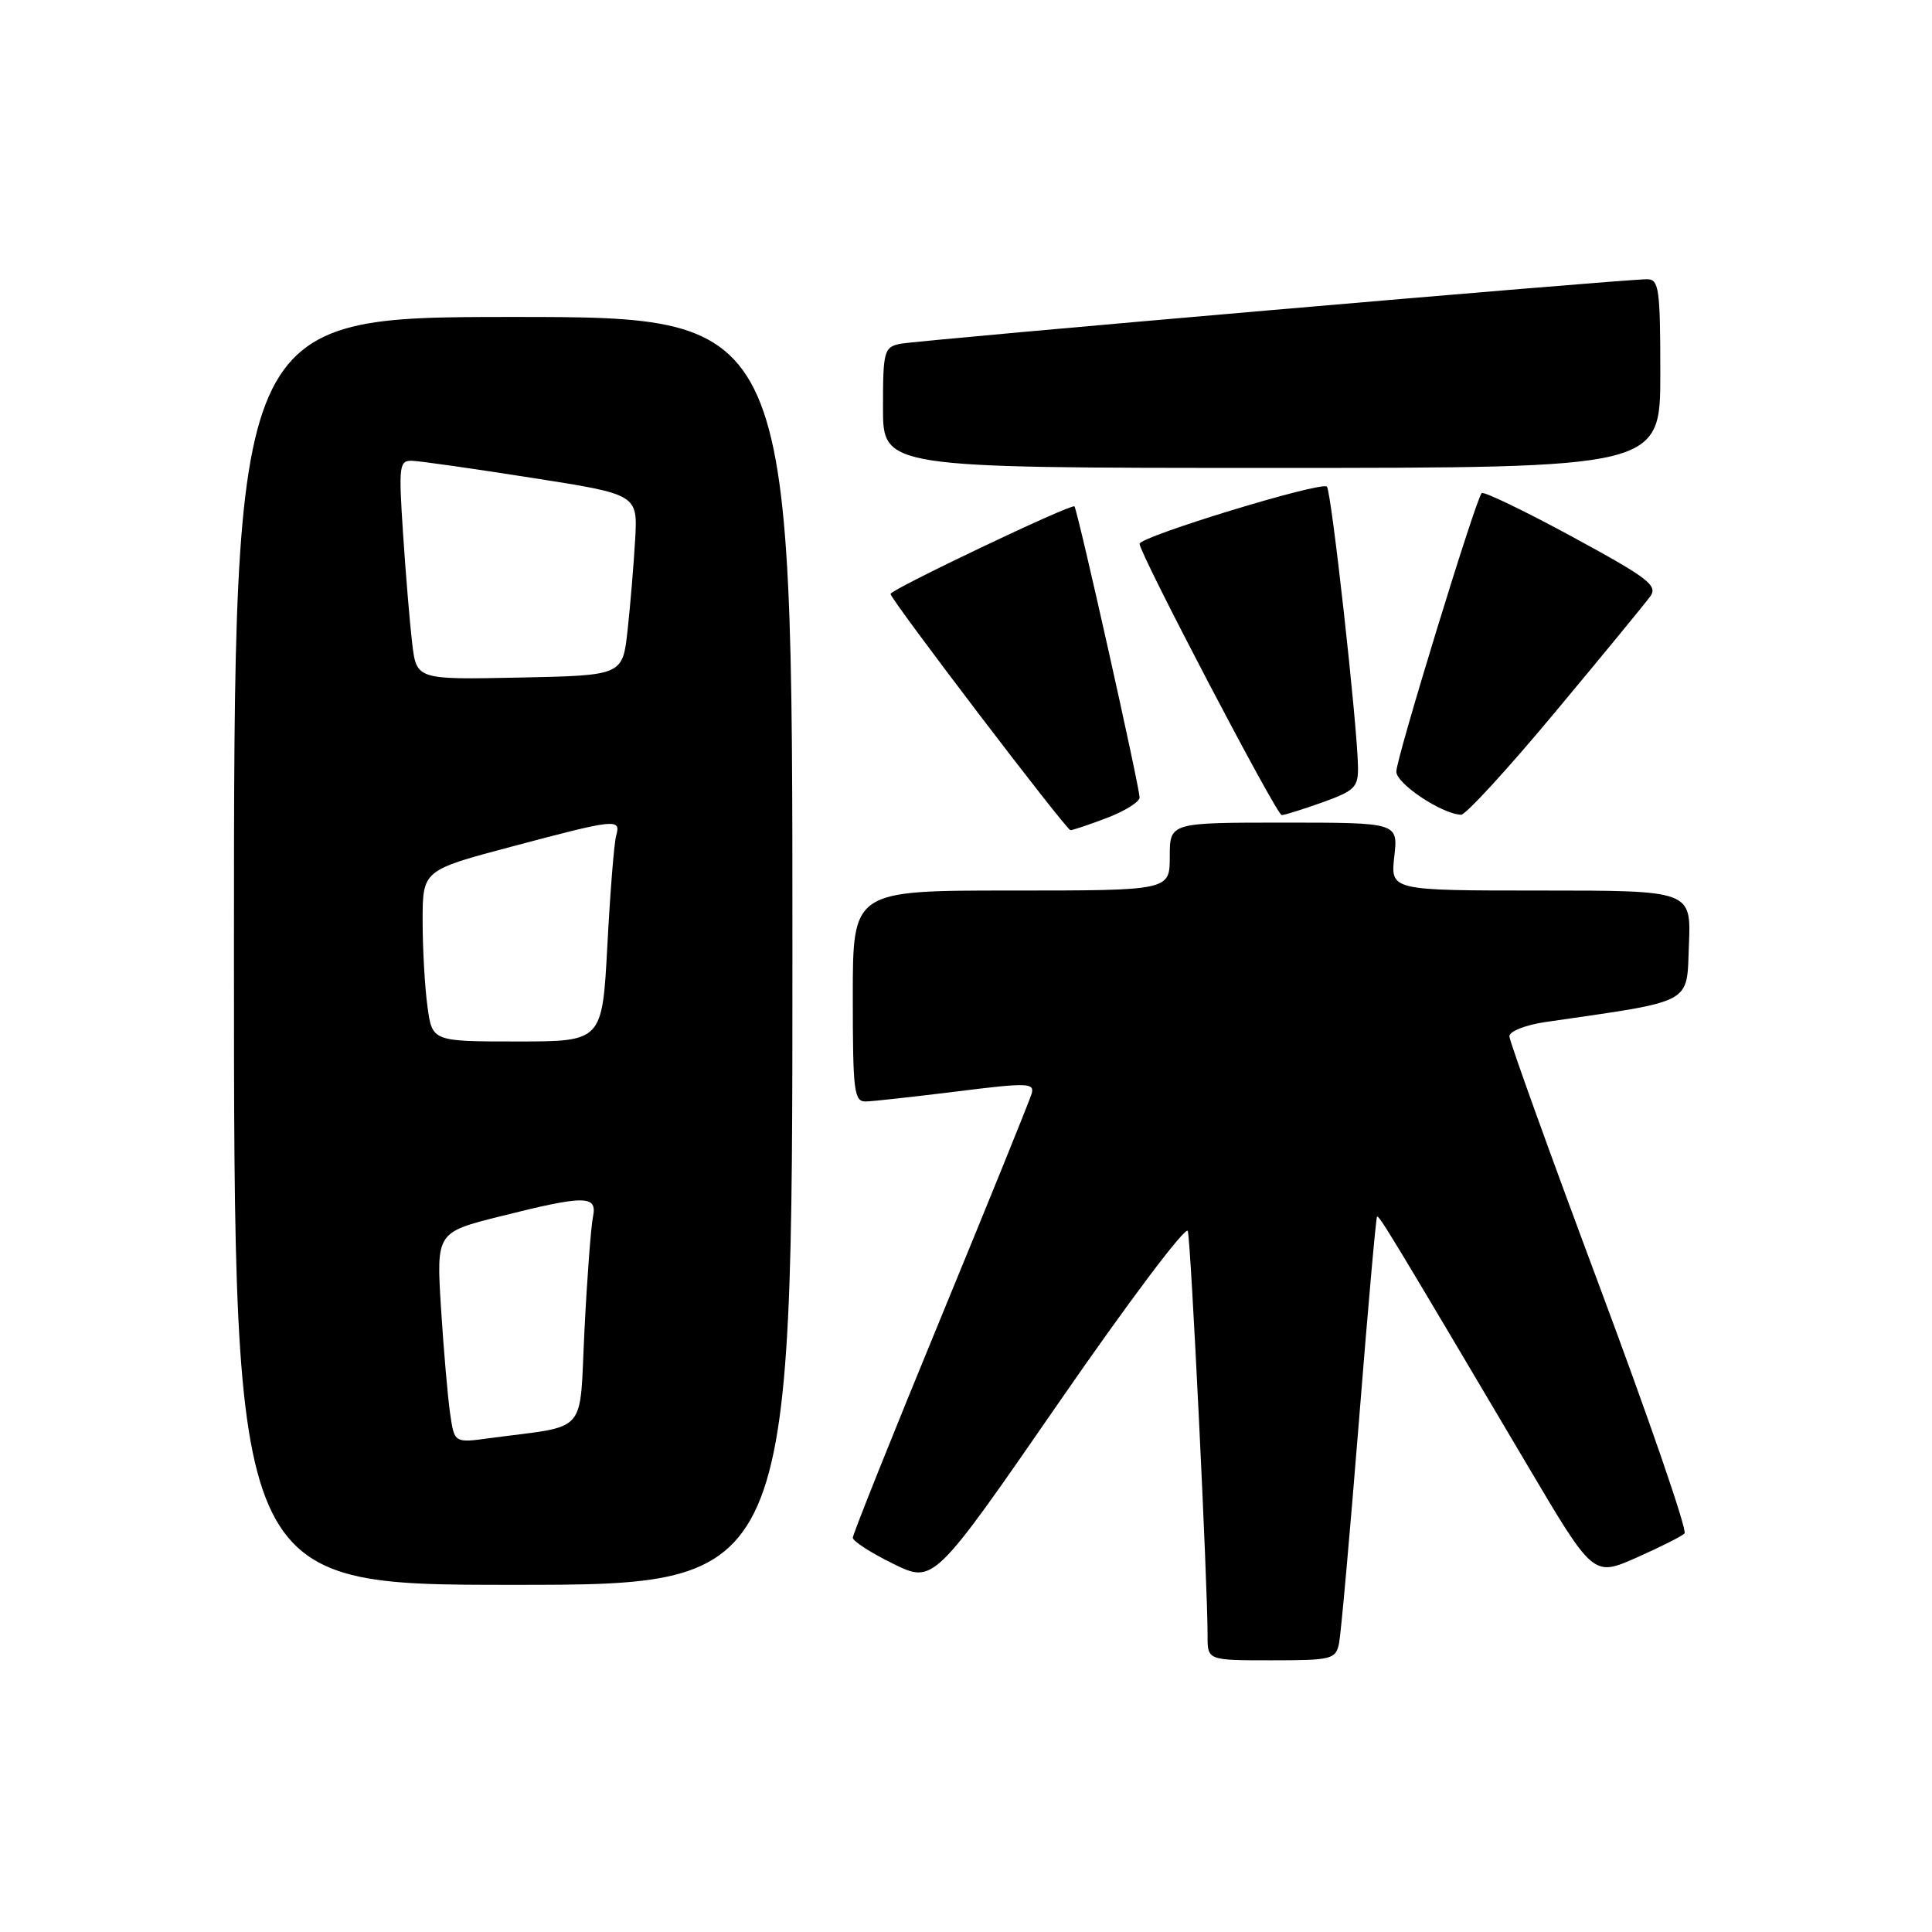 <?xml version="1.0" encoding="UTF-8" standalone="no"?>
<!DOCTYPE svg PUBLIC "-//W3C//DTD SVG 1.1//EN" "http://www.w3.org/Graphics/SVG/1.1/DTD/svg11.dtd" >
<svg xmlns="http://www.w3.org/2000/svg" xmlns:xlink="http://www.w3.org/1999/xlink" version="1.1" viewBox="0 0 256 256">
 <g >
 <path fill="currentColor"
d=" M 177.43 217.75 C 177.68 216.51 178.86 203.35 180.05 188.50 C 181.23 173.65 182.32 161.38 182.46 161.22 C 182.71 160.95 184.33 163.63 202.42 194.21 C 211.12 208.92 211.12 208.92 216.81 206.41 C 219.94 205.02 222.82 203.58 223.21 203.19 C 223.60 202.80 218.53 188.09 211.96 170.49 C 205.39 152.90 200.01 137.97 200.00 137.31 C 200.00 136.66 202.13 135.81 204.75 135.43 C 224.65 132.54 223.47 133.17 223.79 125.22 C 224.09 118.00 224.09 118.00 204.17 118.00 C 184.25 118.00 184.25 118.00 184.75 113.50 C 185.26 109.00 185.26 109.00 170.13 109.00 C 155.00 109.00 155.00 109.00 155.00 113.50 C 155.00 118.00 155.00 118.00 134.00 118.00 C 113.00 118.00 113.00 118.00 113.00 132.00 C 113.00 144.68 113.16 146.00 114.75 145.95 C 115.71 145.93 121.15 145.32 126.82 144.62 C 136.16 143.45 137.10 143.48 136.70 144.91 C 136.45 145.79 131.01 159.20 124.62 174.72 C 118.23 190.23 113.00 203.30 113.00 203.76 C 113.00 204.21 115.41 205.77 118.36 207.21 C 123.72 209.84 123.72 209.84 140.34 185.79 C 149.48 172.56 157.15 162.35 157.39 163.12 C 157.80 164.45 160.03 210.11 160.01 216.75 C 160.00 220.00 160.00 220.00 168.48 220.00 C 176.47 220.00 176.99 219.87 177.43 217.75 Z  M 105.00 126.00 C 105.00 42.00 105.00 42.00 68.00 42.00 C 31.00 42.00 31.00 42.00 31.00 126.00 C 31.00 210.00 31.00 210.00 68.00 210.00 C 105.00 210.00 105.00 210.00 105.00 126.00 Z  M 146.72 108.36 C 149.07 107.46 151.00 106.25 151.00 105.67 C 151.00 104.26 142.80 67.61 142.37 67.10 C 142.02 66.68 118.00 78.12 118.00 78.70 C 118.00 79.43 141.29 110.00 141.84 110.00 C 142.17 110.00 144.36 109.26 146.72 108.36 Z  M 175.25 106.31 C 179.53 104.77 179.99 104.31 179.94 101.55 C 179.83 95.77 176.41 65.08 175.82 64.48 C 175.08 63.75 151.00 71.10 151.00 72.06 C 151.00 73.35 169.15 108.00 169.83 108.00 C 170.20 108.01 172.64 107.24 175.25 106.31 Z  M 206.10 94.32 C 212.37 86.80 218.03 79.91 218.68 79.01 C 219.70 77.58 218.35 76.56 208.33 71.12 C 201.99 67.68 196.59 65.08 196.33 65.34 C 195.55 66.12 185.05 100.37 185.02 102.23 C 185.00 103.83 191.02 107.85 193.60 107.96 C 194.21 107.98 199.83 101.85 206.10 94.32 Z  M 220.00 49.50 C 220.00 38.26 219.82 37.00 218.25 37.00 C 215.04 36.99 121.53 45.08 119.25 45.56 C 117.14 46.01 117.00 46.55 117.00 54.02 C 117.00 62.00 117.00 62.00 168.50 62.00 C 220.00 62.00 220.00 62.00 220.00 49.50 Z  M 59.65 187.35 C 59.34 185.23 58.79 178.95 58.44 173.40 C 57.81 163.29 57.81 163.29 66.37 161.15 C 77.57 158.34 79.17 158.35 78.57 161.25 C 78.31 162.49 77.80 169.21 77.45 176.18 C 76.73 190.41 78.15 188.78 64.85 190.57 C 60.21 191.20 60.21 191.20 59.65 187.35 Z  M 56.64 133.36 C 56.29 130.81 56.00 125.70 56.00 122.02 C 56.00 115.31 56.00 115.31 67.87 112.16 C 81.67 108.49 82.30 108.42 81.64 110.75 C 81.37 111.71 80.85 118.24 80.48 125.25 C 79.80 138.00 79.80 138.00 68.54 138.00 C 57.27 138.00 57.27 138.00 56.64 133.36 Z  M 54.62 85.28 C 54.31 82.65 53.76 76.11 53.41 70.75 C 52.81 61.65 52.89 61.00 54.63 61.06 C 55.66 61.09 62.80 62.11 70.50 63.32 C 84.50 65.51 84.50 65.51 84.16 71.51 C 83.97 74.80 83.52 80.20 83.16 83.50 C 82.50 89.50 82.50 89.50 68.85 89.78 C 55.20 90.06 55.20 90.06 54.62 85.28 Z "/>
</g>
</svg>
